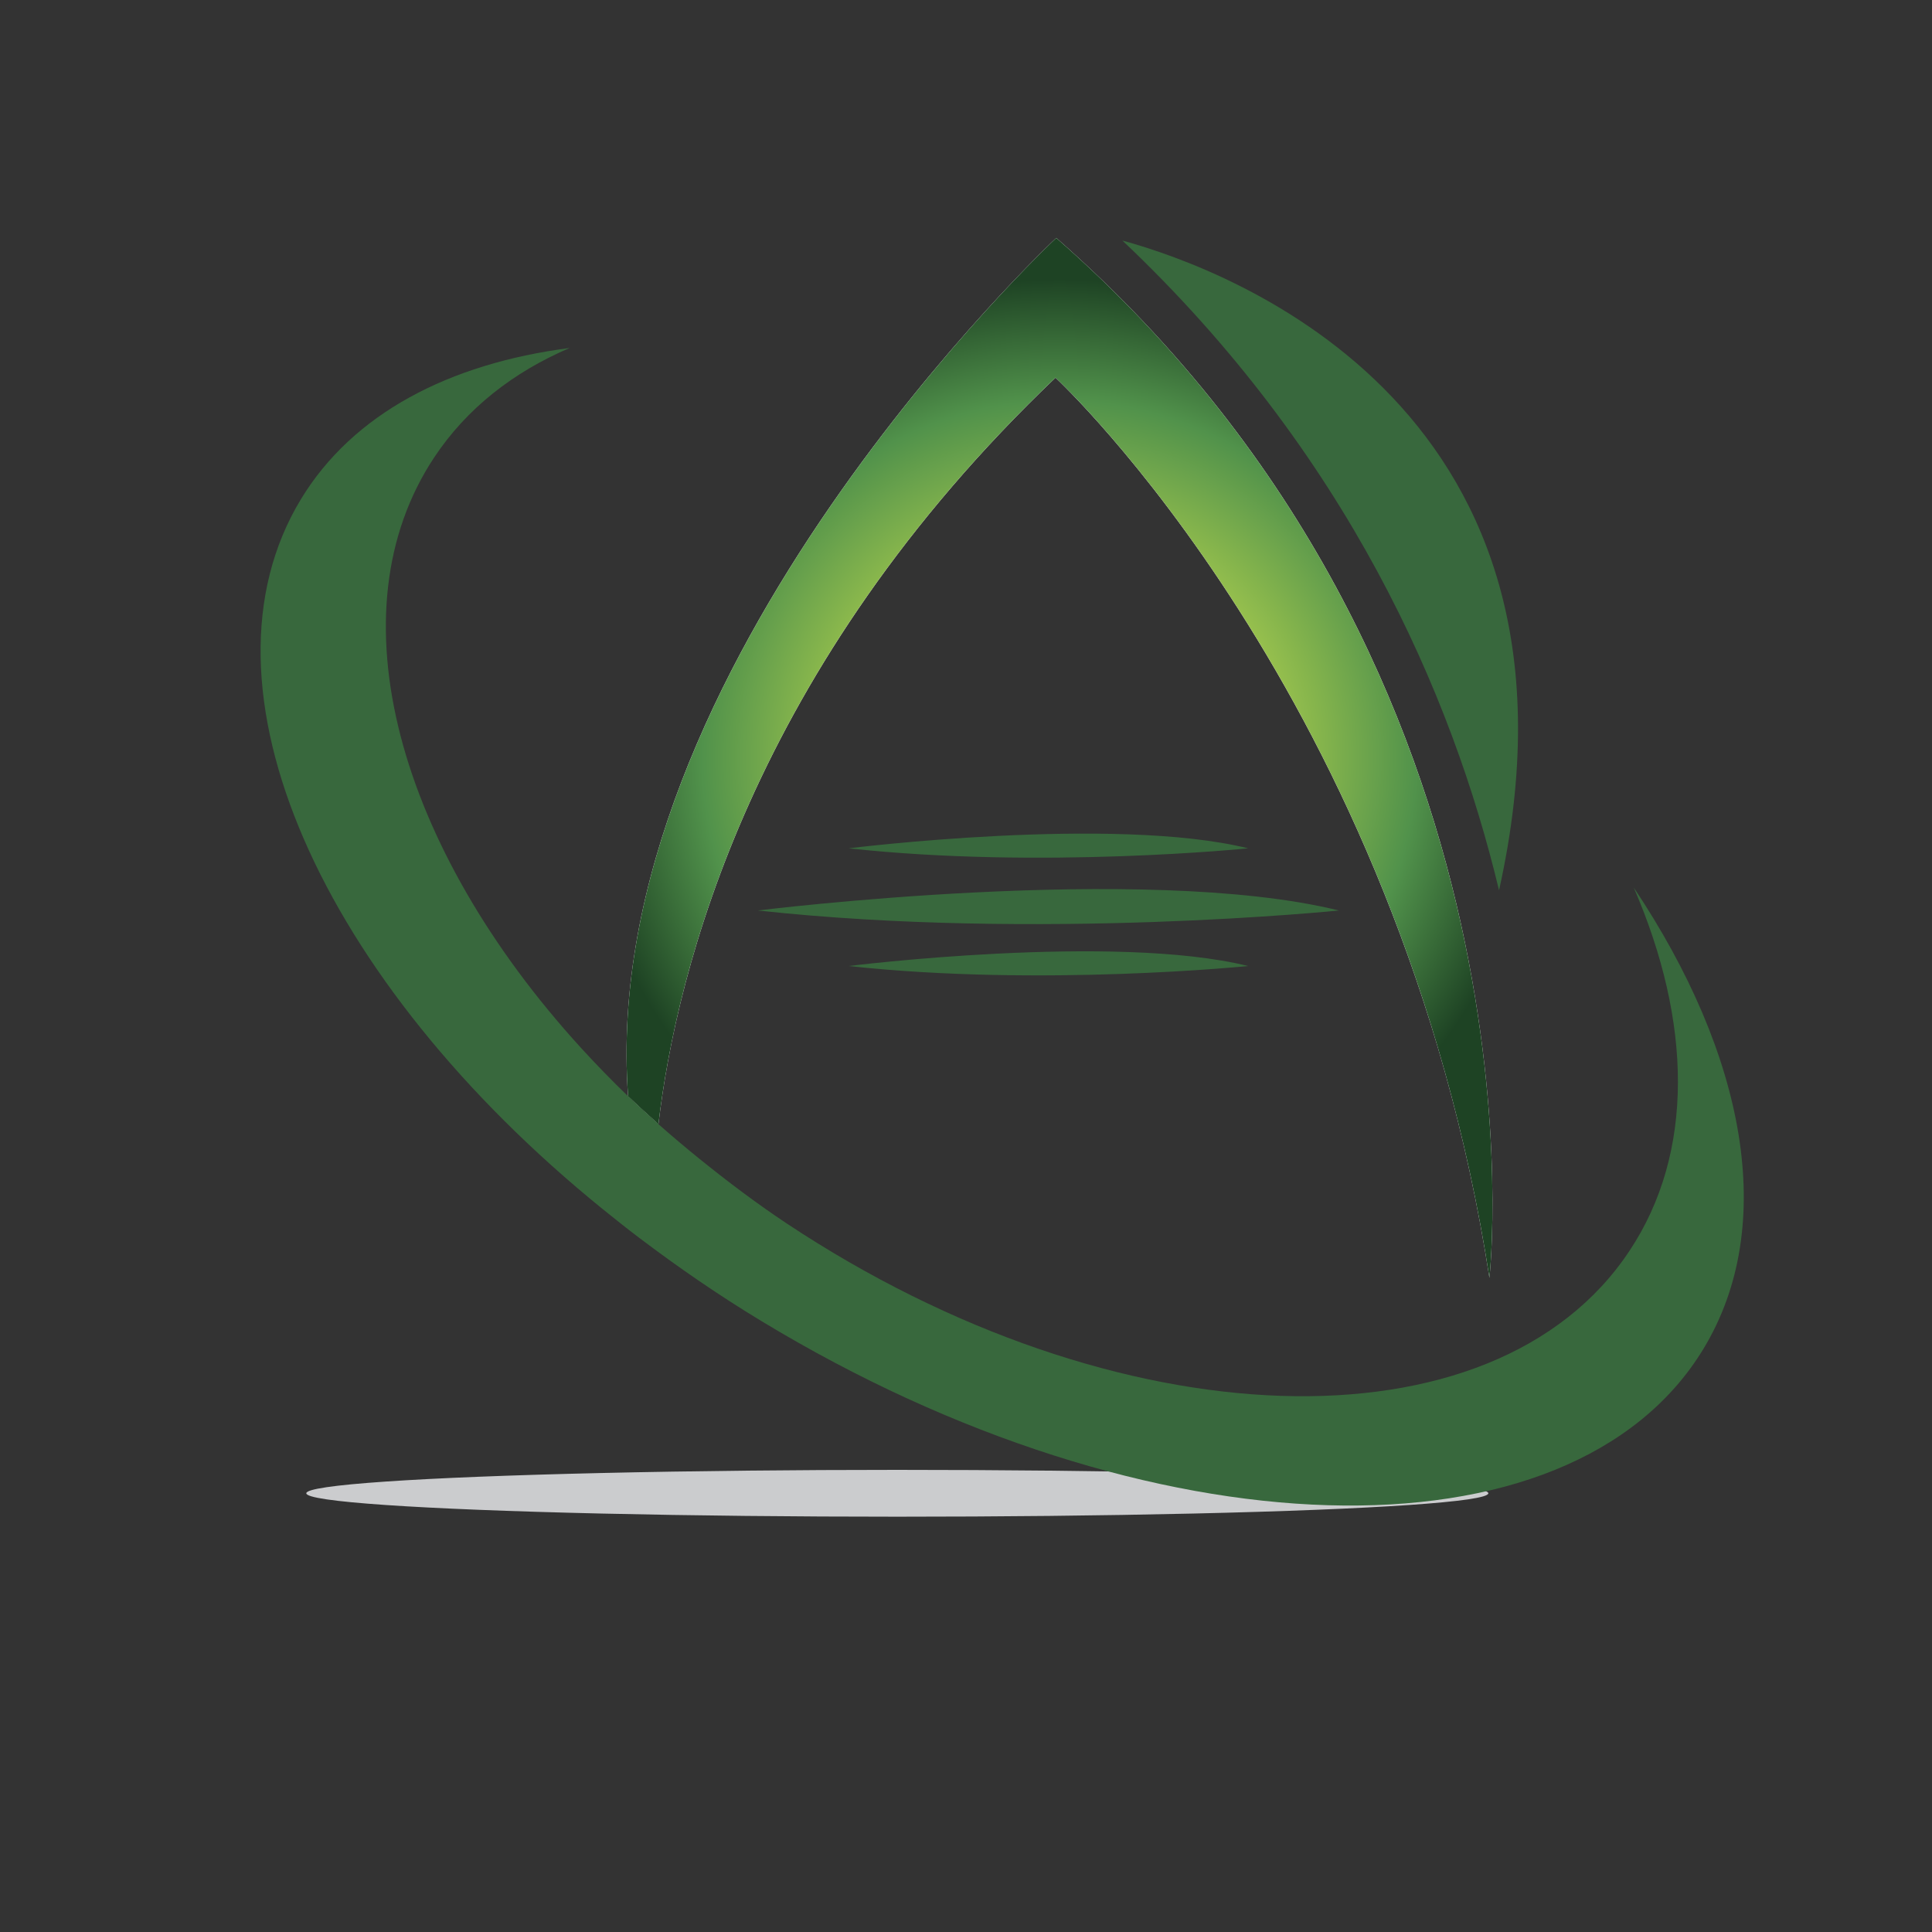 <?xml version="1.0" encoding="iso-8859-1"?>
<!-- Generator: Adobe Illustrator 13.0.0, SVG Export Plug-In . SVG Version: 6.00 Build 14948)  -->
<!DOCTYPE svg PUBLIC "-//W3C//DTD SVG 1.1//EN" "http://www.w3.org/Graphics/SVG/1.1/DTD/svg11.dtd">
<svg version="1.1" id="Layer_1" xmlns="http://www.w3.org/2000/svg" xmlns:xlink="http://www.w3.org/1999/xlink" x="0px" y="0px"
	 width="100px" height="100px" viewBox="0 0 100 100" enable-background="new 0 0 100 100" xml:space="preserve">
<rect x="0" y="0" width="100" height="100" fill="#333333" stroke="none"/>
<g>
	<ellipse fill="#CBCCCE" cx="46.445" cy="77.292" rx="30.591" ry="1.212"/>
	<g>
		<path fill="#38683D" d="M77.59,46.083c5.524-24.8-13.776-32.066-19.496-33.633C69.705,23.429,75.147,35.882,77.59,46.083z"/>
		<path fill="#FFFFFF" d="M77.092,66.137c0,0,3.499-31.104-22.42-53.822c0,0-23.802,22.238-22.161,44.429
			c0.508,0.486,1.036,0.966,1.569,1.443c0.94-7.99,4.843-23.641,20.552-38.639C54.632,19.547,72.437,36.044,77.092,66.137z"/>
		<radialGradient id="SVGID_1_" cx="54.84" cy="39.226" r="24.763" gradientUnits="userSpaceOnUse">
			<stop  offset="0.121" style="stop-color:#D7DD3F"/>
			<stop  offset="0.455" style="stop-color:#9DC44D"/>
			<stop  offset="0.746" style="stop-color:#51924B"/>
			<stop  offset="1" style="stop-color:#1E4324"/>
		</radialGradient>
		<path fill="url(#SVGID_1_)" d="M77.092,66.137c0,0,3.499-31.104-22.42-53.822c0,0-23.802,22.238-22.161,44.429
			c0.508,0.486,1.036,0.966,1.569,1.443c0.94-7.99,4.843-23.641,20.552-38.639C54.632,19.547,72.437,36.044,77.092,66.137z"/>
		<path fill="#38683D" d="M84.561,45.937c3.008,6.937,3.17,13.722-0.228,18.819c-7.004,10.553-26.528,9.908-43.616-1.432
			c-1.594-1.061-3.086-2.19-4.525-3.353c-0.723-0.587-1.429-1.18-2.112-1.785c-0.533-0.478-1.061-0.957-1.569-1.443
			c-0.847-0.816-1.656-1.649-2.428-2.493c-9.467-10.37-12.934-22.551-7.607-30.577c1.683-2.534,4.091-4.414,7.007-5.661
			c-6.247,0.809-11.224,3.401-13.911,7.833c-5.865,9.682,1.056,24.937,15.638,36.749c0.609,0.489,1.216,0.978,1.848,1.454
			c2,1.515,4.115,2.978,6.365,4.337c20.042,12.142,41.87,12.783,48.751,1.424C92.039,63.426,90.352,54.603,84.561,45.937z"/>
		<path fill="#38683D" d="M39.229,47.127c14.527,1.586,30.072,0,30.072,0C59.199,44.634,39.229,47.127,39.229,47.127z"/>
		<path fill="#38683D" d="M43.927,43.909c9.99,1.091,20.676,0,20.676,0C57.659,42.196,43.927,43.909,43.927,43.909z"/>
		<path fill="#38683D" d="M43.927,50.001c9.99,1.09,20.676,0,20.676,0C57.659,48.288,43.927,50.001,43.927,50.001z"/>
	</g>
</g>
</svg>

